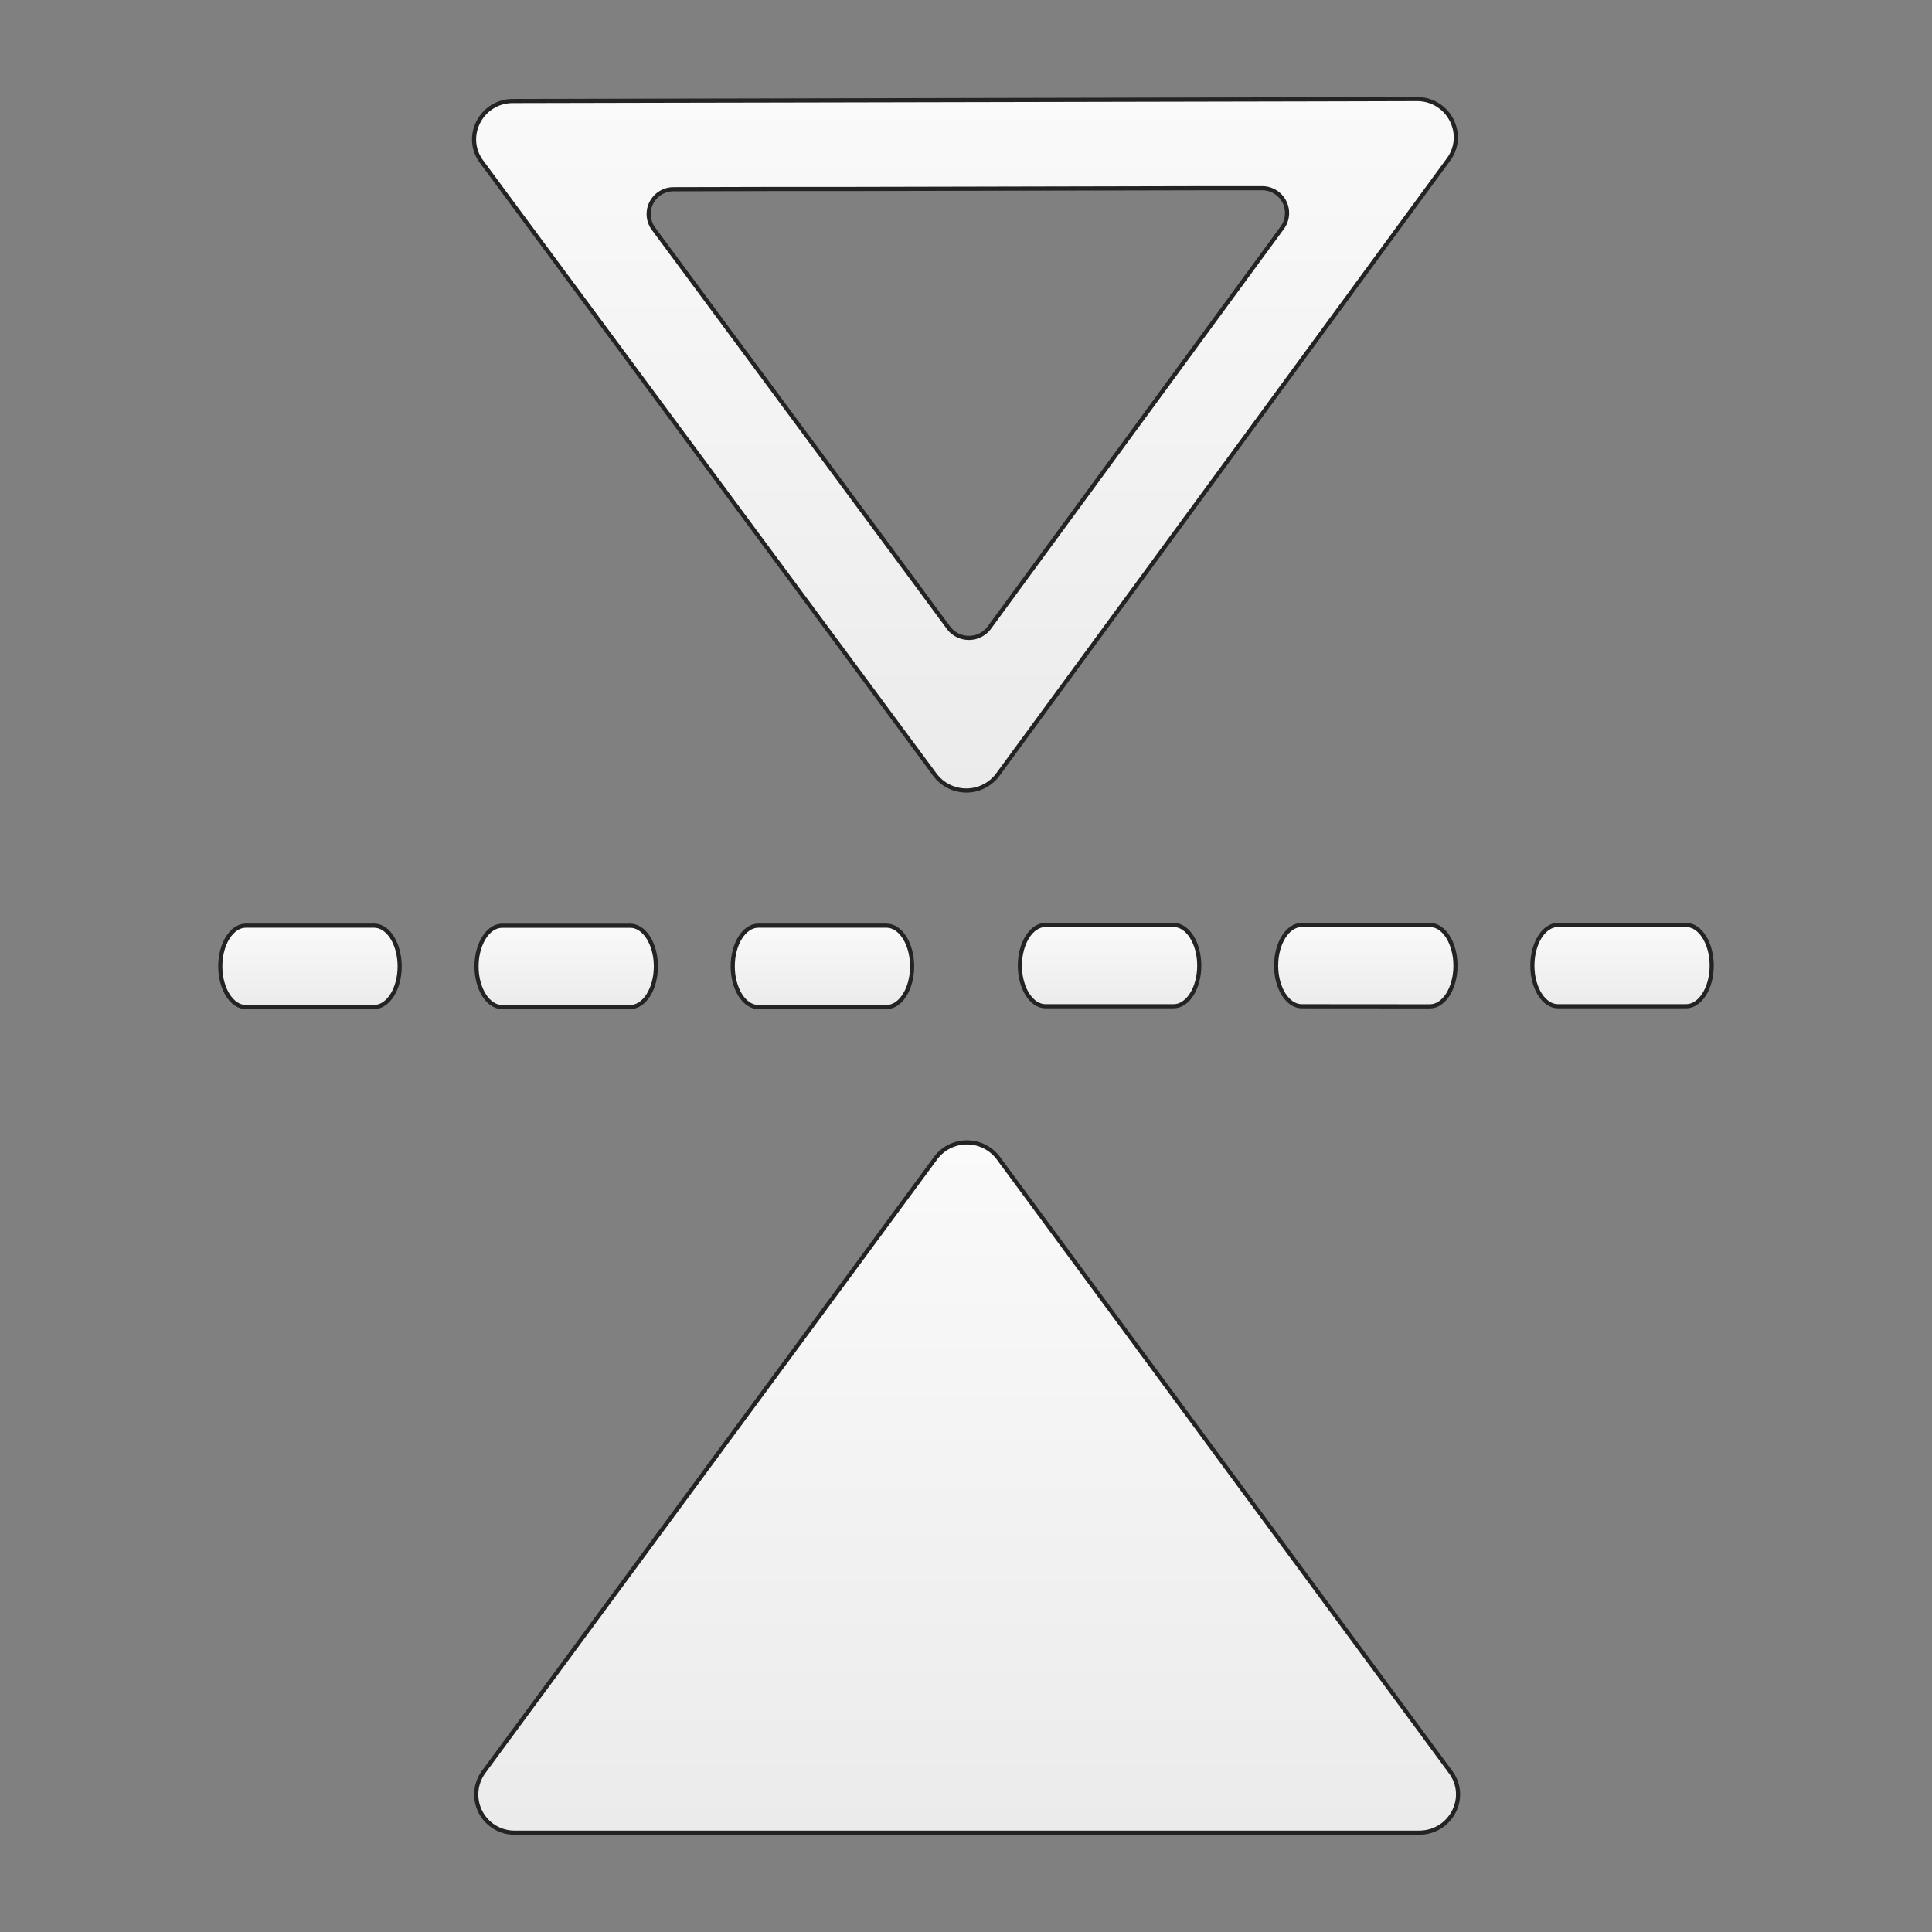 <svg id="Layer_1" data-name="Layer 1" xmlns="http://www.w3.org/2000/svg" xmlns:xlink="http://www.w3.org/1999/xlink" viewBox="0 0 612 612"><rect x="0" y="0" width="612" height="612" fill="#808080" stroke="none"/><defs><style>.cls-1,.cls-2,.cls-3,.cls-4,.cls-5,.cls-6,.cls-7,.cls-8{stroke:#232323;stroke-miterlimit:10;stroke-width:1.31px;}.cls-1{fill:url(#linear-gradient);}.cls-2{fill:url(#linear-gradient-2);}.cls-3{fill:url(#linear-gradient-3);}.cls-4{fill:url(#linear-gradient-4);}.cls-5{fill:url(#linear-gradient-5);}.cls-6{fill:url(#linear-gradient-6);}.cls-7{fill:url(#linear-gradient-7);}.cls-8{fill:url(#linear-gradient-8);}</style><linearGradient id="linear-gradient" x1="432.65" y1="293.03" x2="432.65" y2="318.78" gradientUnits="userSpaceOnUse"><stop offset="0" stop-color="#fafafa"/><stop offset="1" stop-color="#ebebeb"/></linearGradient><linearGradient id="linear-gradient-2" x1="513.81" y1="293.03" x2="513.81" y2="318.78" xlink:href="#linear-gradient"/><linearGradient id="linear-gradient-3" x1="351.48" y1="293.03" x2="351.48" y2="318.78" xlink:href="#linear-gradient"/><linearGradient id="linear-gradient-4" x1="179.35" y1="293.22" x2="179.35" y2="318.97" xlink:href="#linear-gradient"/><linearGradient id="linear-gradient-5" x1="260.52" y1="293.22" x2="260.52" y2="318.97" xlink:href="#linear-gradient"/><linearGradient id="linear-gradient-6" x1="98.19" y1="293.22" x2="98.19" y2="318.97" xlink:href="#linear-gradient"/><linearGradient id="linear-gradient-7" x1="306.38" y1="361.87" x2="306.38" y2="580.62" xlink:href="#linear-gradient"/><linearGradient id="linear-gradient-8" x1="305.67" y1="31.38" x2="305.67" y2="250.39" xlink:href="#linear-gradient"/></defs><path class="cls-1" d="M452.94,318.78c4.48,0,8.11-5.77,8.11-12.87S457.42,293,452.94,293H412.36c-4.48,0-8.12,5.77-8.12,12.88s3.64,12.87,8.12,12.87Z"/><path class="cls-2" d="M534.1,293H493.52c-4.48,0-8.11,5.77-8.11,12.88s3.63,12.87,8.11,12.87H534.1c4.48,0,8.12-5.77,8.12-12.87S538.58,293,534.1,293Z"/><path class="cls-3" d="M371.77,293H331.19c-4.48,0-8.12,5.77-8.12,12.88s3.64,12.87,8.12,12.87h40.58c4.48,0,8.12-5.77,8.12-12.87S376.25,293,371.77,293Z"/><path class="cls-4" d="M199.64,319c4.48,0,8.12-5.77,8.12-12.88s-3.64-12.87-8.12-12.87H159.06c-4.48,0-8.11,5.77-8.11,12.87S154.58,319,159.06,319Z"/><path class="cls-5" d="M280.81,293.22H240.23c-4.48,0-8.12,5.77-8.12,12.87S235.75,319,240.23,319h40.58c4.48,0,8.12-5.77,8.12-12.88S285.29,293.22,280.81,293.22Z"/><path class="cls-6" d="M118.48,293.22H77.9c-4.48,0-8.12,5.77-8.12,12.87S73.42,319,77.9,319h40.58c4.48,0,8.12-5.77,8.12-12.88S123,293.22,118.48,293.22Z"/><path class="cls-7" d="M316.27,366.89l16.92,22.95L459.5,561.33c5.91,8,.08,19.19-9.95,19.2l-50.44,0H363.26l-170,0-30.08,0a12.09,12.09,0,0,1-10-19.2L296.35,366.88A12.4,12.4,0,0,1,316.27,366.89Z"/><path class="cls-8" d="M448.81,31.38l-30.08.08-170,.36-35.84.07L162.47,32c-10,0-15.84,11.24-9.92,19.23L279.19,222.48l16.95,22.92a12.41,12.41,0,0,0,19.92,0L458.82,50.56C464.69,42.54,458.85,31.36,448.81,31.38ZM406.28,72,313.41,198.78a8.07,8.07,0,0,1-13,0l-11-14.92L207,72.44a7.86,7.86,0,0,1,6.46-12.5l32.82-.08,23.32,0,110.6-.24,19.56,0A7.87,7.87,0,0,1,406.28,72Z"/></svg>